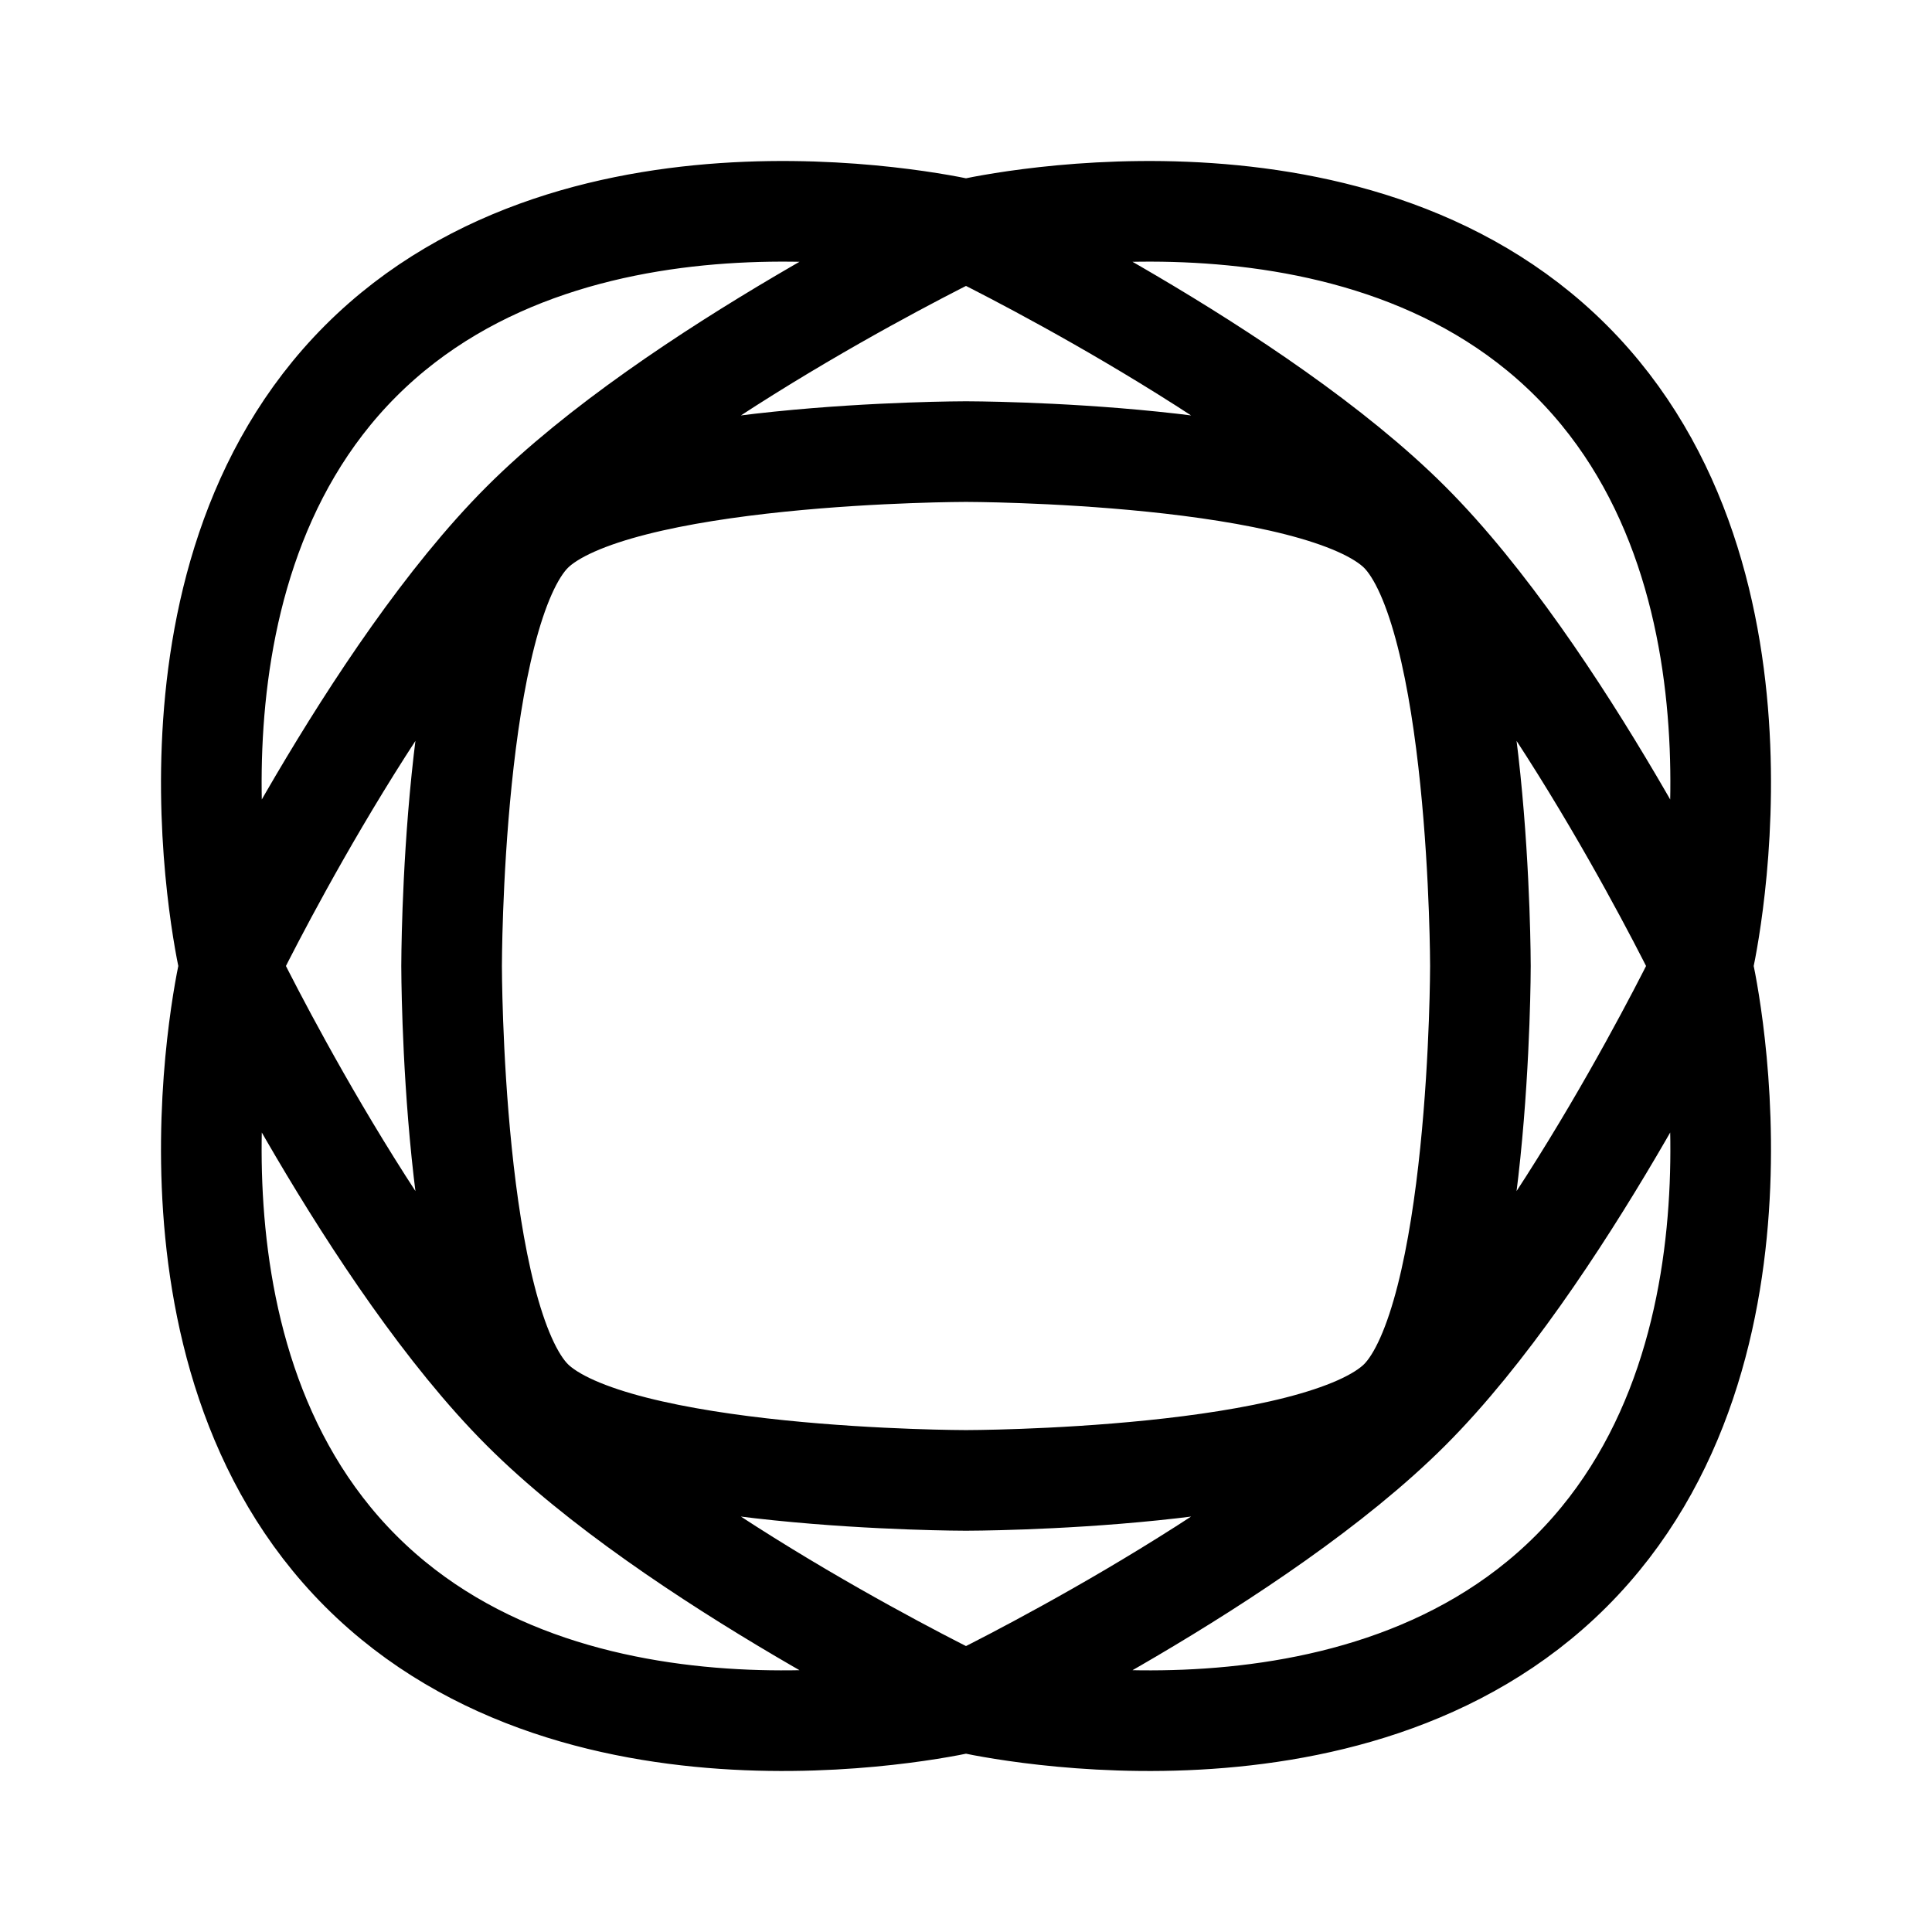 <svg xmlns="http://www.w3.org/2000/svg" width="192" height="192" fill="none" viewBox="0 0 192 192"><path stroke="#000" stroke-linecap="round" stroke-linejoin="round" stroke-width="10" d="M96 22.827s-38.09-9.022-60.142 13.03C13.806 57.91 22.827 96 22.827 96M96 22.827S66.931 36.86 51.896 51.896C36.86 66.93 22.826 96 22.826 96M96 22.827s38.09-9.021 60.142 13.03C178.195 57.91 169.173 96 169.173 96M96 22.827s29.069 14.033 44.104 29.069C155.14 66.93 169.173 96 169.173 96M22.827 96s-9.022 38.09 13.03 60.142C57.91 178.194 96 169.173 96 169.173M22.827 96s14.033 29.069 29.069 44.105C66.93 155.14 96 169.173 96 169.173m0 0s38.09 9.022 60.142-13.031C178.195 134.09 169.173 96 169.173 96M96 169.173s29.069-14.033 44.104-29.068S169.173 96 169.173 96M52.898 52.898C60.917 44.879 96 44.879 96 44.879s35.083 0 43.102 8.02C147.121 60.916 147.121 96 147.121 96s0 35.083-8.019 43.102S96 147.121 96 147.121s-35.083 0-43.102-8.019S44.879 96 44.879 96s0-35.083 8.019-43.102"/></svg>